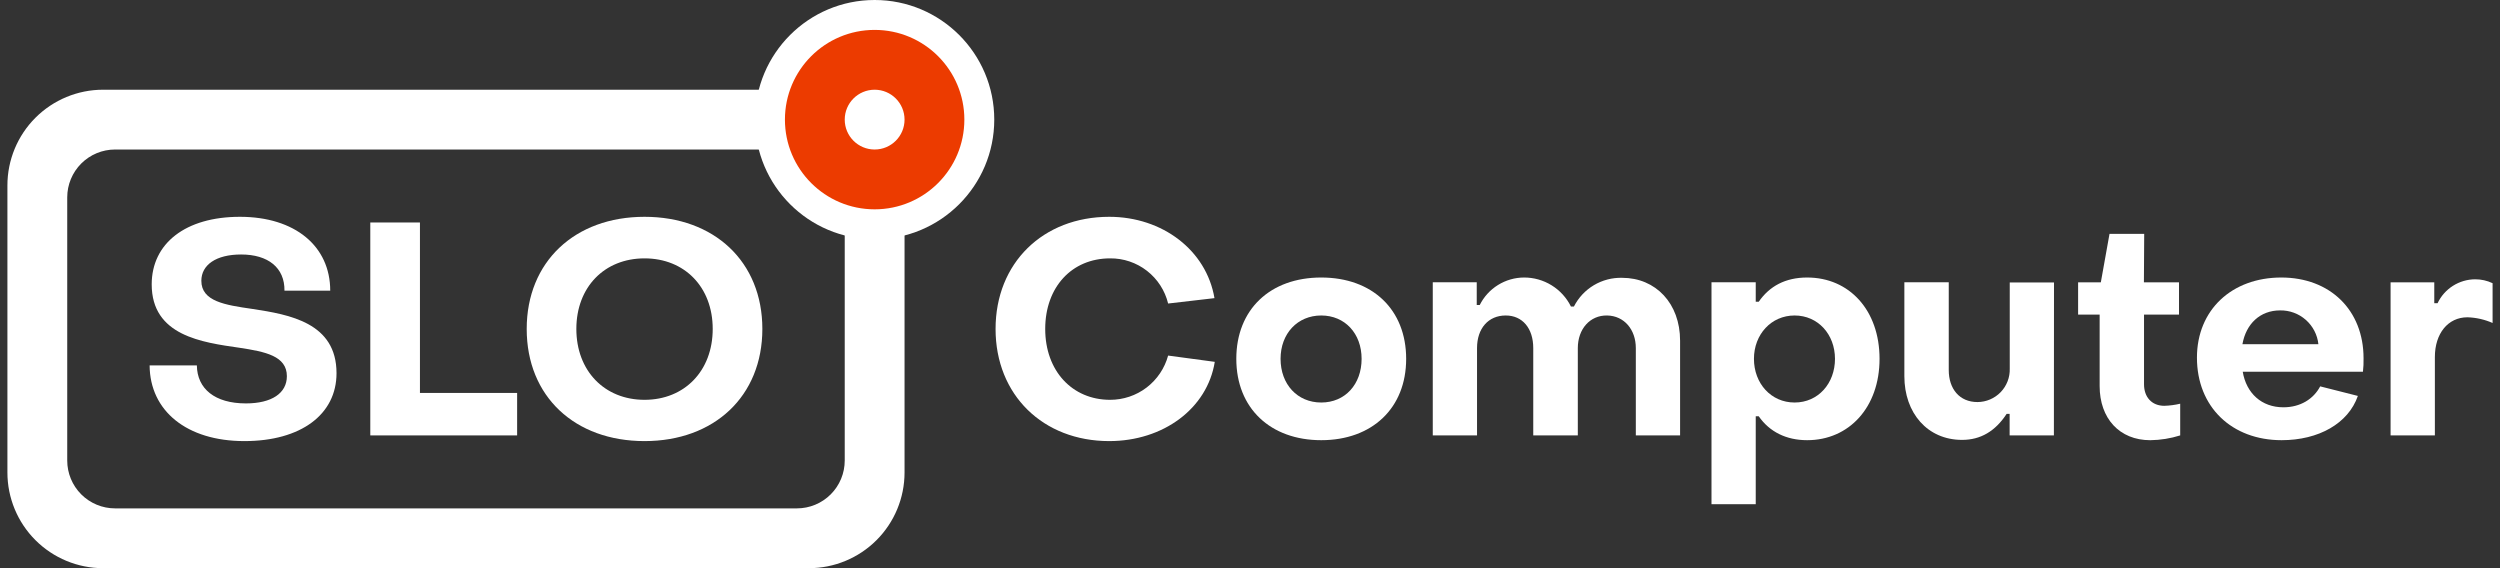 <svg width="176" height="40" viewBox="0 0 176 40" fill="none" xmlns="http://www.w3.org/2000/svg">
<rect x="0" y="0" width="176" height="40" fill="#333333" stroke="none"/>
<g clip-path="url(#clip0_74:281)">
<path d="M56.943 6.316H7.259C5.472 6.316 3.759 7.026 2.495 8.289C1.232 9.552 0.522 11.266 0.522 13.053V33.263C0.522 35.05 1.232 36.764 2.495 38.027C3.759 39.29 5.472 40 7.259 40H56.943C58.73 40 60.443 39.29 61.707 38.027C62.97 36.764 63.68 35.05 63.68 33.263V13.053C63.68 11.266 62.97 9.552 61.707 8.289C60.443 7.026 58.73 6.316 56.943 6.316ZM59.469 32.421C59.469 33.315 59.115 34.171 58.483 34.803C57.851 35.435 56.994 35.79 56.101 35.79H8.101C7.208 35.79 6.351 35.435 5.719 34.803C5.088 34.171 4.733 33.315 4.733 32.421V13.895C4.733 13.002 5.088 12.145 5.719 11.513C6.351 10.881 7.208 10.526 8.101 10.526H56.101C56.994 10.526 57.851 10.881 58.483 11.513C59.115 12.145 59.469 13.002 59.469 13.895V32.421Z" fill="white"/>
<path d="M10.533 25.726H13.859C13.88 27.369 15.122 28.4 17.311 28.4C19.122 28.4 20.196 27.684 20.196 26.484C20.196 25.053 18.659 24.758 16.869 24.484C14.238 24.105 10.68 23.642 10.68 20.021C10.68 17.137 13.059 15.263 16.89 15.263C20.764 15.263 23.248 17.326 23.248 20.463H20.027C20.048 18.842 18.869 17.916 16.975 17.916C15.206 17.916 14.175 18.653 14.175 19.768C14.175 21.221 15.859 21.474 17.754 21.747C20.385 22.147 23.691 22.716 23.691 26.274C23.691 29.179 21.185 31.053 17.206 31.053C13.143 31.053 10.554 28.926 10.533 25.726Z" fill="white"/>
<path d="M26.069 15.663H29.564V27.663H36.406V30.653H26.069V15.663Z" fill="white"/>
<path d="M37.08 23.158C37.08 18.421 40.47 15.263 45.375 15.263C50.28 15.263 53.67 18.421 53.67 23.158C53.67 27.895 50.28 31.053 45.375 31.053C40.47 31.053 37.08 27.916 37.08 23.158ZM50.175 23.158C50.175 20.211 48.196 18.189 45.375 18.189C42.554 18.189 40.575 20.211 40.575 23.158C40.575 26.105 42.554 28.147 45.375 28.147C48.196 28.147 50.175 26.105 50.175 23.158Z" fill="white"/>
<path d="M70.088 23.158C70.088 18.505 73.436 15.263 78.088 15.263C81.836 15.263 84.93 17.621 85.499 20.989L82.236 21.368C82.014 20.455 81.489 19.644 80.748 19.067C80.006 18.49 79.091 18.18 78.151 18.189C75.457 18.189 73.583 20.211 73.583 23.158C73.583 26.105 75.478 28.147 78.151 28.147C79.08 28.149 79.983 27.845 80.722 27.282C81.46 26.718 81.992 25.927 82.236 25.032L85.52 25.474C84.994 28.758 81.899 31.053 78.088 31.053C73.436 31.053 70.088 27.811 70.088 23.158Z" fill="white"/>
<path d="M87.036 25.263C87.036 21.789 89.415 19.537 93.015 19.537C96.615 19.537 98.994 21.789 98.994 25.263C98.994 28.737 96.594 30.989 93.015 30.989C89.436 30.989 87.036 28.737 87.036 25.263ZM95.857 25.263C95.857 23.474 94.678 22.21 93.015 22.21C91.352 22.21 90.152 23.474 90.152 25.263C90.152 27.052 91.331 28.337 93.015 28.337C94.699 28.337 95.857 27.052 95.857 25.263Z" fill="white"/>
<path d="M100.867 19.873H103.962V21.474H104.173C104.462 20.894 104.907 20.407 105.457 20.065C106.007 19.723 106.641 19.54 107.288 19.537C107.975 19.534 108.649 19.724 109.233 20.085C109.817 20.446 110.289 20.963 110.594 21.579H110.804C111.121 20.956 111.607 20.436 112.207 20.078C112.807 19.721 113.496 19.54 114.194 19.558C116.573 19.558 118.278 21.368 118.278 23.979V30.652H115.162V24.505C115.162 23.2 114.341 22.231 113.141 22.21C111.941 22.189 111.078 23.158 111.078 24.505V30.652H107.941V24.505C107.941 23.116 107.183 22.21 106.004 22.21C104.783 22.21 103.983 23.116 103.983 24.505V30.652H100.867V19.873Z" fill="white"/>
<path d="M132.32 25.263C132.32 28.674 130.173 30.989 127.225 30.989C125.752 30.989 124.573 30.4 123.815 29.305H123.604V35.495H120.489V19.873H123.604V21.242H123.815C124.573 20.147 125.689 19.537 127.225 19.537C130.194 19.537 132.32 21.842 132.32 25.263ZM123.478 25.263C123.478 26.989 124.678 28.337 126.341 28.337C128.004 28.337 129.183 26.989 129.183 25.263C129.183 23.537 127.983 22.21 126.341 22.21C124.699 22.21 123.478 23.537 123.478 25.263Z" fill="white"/>
<path d="M144.594 30.652H141.478V29.137H141.267C140.467 30.358 139.436 30.968 138.131 30.968C135.688 30.968 134.067 29.073 134.067 26.484V19.873H137.192V26.052C137.192 27.379 137.95 28.305 139.213 28.305C139.518 28.304 139.82 28.241 140.101 28.121C140.382 28.001 140.636 27.826 140.848 27.607C141.06 27.387 141.225 27.127 141.335 26.842C141.445 26.557 141.496 26.253 141.486 25.947V19.884H144.602L144.594 30.652Z" fill="white"/>
<path d="M147.815 27.179V22.148H146.299V19.874H147.899L148.51 16.463H150.952L150.931 19.874H153.402V22.148H150.939V27.053C150.939 27.958 151.486 28.569 152.371 28.569C152.747 28.557 153.12 28.508 153.486 28.421V30.653C152.805 30.867 152.096 30.981 151.381 30.99C149.204 30.99 147.815 29.453 147.815 27.179Z" fill="white"/>
<path d="M154.665 25.179C154.665 21.81 157.128 19.537 160.604 19.537C164.036 19.537 166.394 21.831 166.394 25.221C166.402 25.537 166.388 25.854 166.352 26.168H157.888C158.141 27.684 159.215 28.674 160.752 28.674C161.952 28.674 162.878 28.084 163.341 27.2L165.994 27.873C165.32 29.81 163.236 30.989 160.625 30.989C157.118 30.989 154.665 28.652 154.665 25.179ZM163.215 24.231C163.144 23.57 162.828 22.959 162.329 22.519C161.831 22.078 161.185 21.841 160.52 21.852C159.11 21.852 158.12 22.8 157.867 24.231H163.215Z" fill="white"/>
<path d="M168.297 19.874H171.373V21.347H171.604C171.842 20.845 172.218 20.42 172.687 20.122C173.157 19.824 173.701 19.665 174.257 19.663C174.679 19.662 175.097 19.755 175.478 19.937V22.737C174.919 22.492 174.319 22.356 173.709 22.337C172.341 22.337 171.415 23.474 171.415 25.137V30.653H168.297V19.874Z" fill="white"/>
<path d="M61.575 16.842C66.225 16.842 69.996 13.072 69.996 8.421C69.996 3.77 66.225 0 61.575 0C56.924 0 53.154 3.77 53.154 8.421C53.154 13.072 56.924 16.842 61.575 16.842Z" fill="white"/>
<path d="M61.575 14.737C65.063 14.737 67.891 11.909 67.891 8.421C67.891 4.933 65.063 2.105 61.575 2.105C58.087 2.105 55.259 4.933 55.259 8.421C55.259 11.909 58.087 14.737 61.575 14.737Z" fill="#EC3B00"/>
<path d="M61.575 10.526C62.737 10.526 63.68 9.584 63.68 8.421C63.68 7.258 62.737 6.316 61.575 6.316C60.412 6.316 59.469 7.258 59.469 8.421C59.469 9.584 60.412 10.526 61.575 10.526Z" fill="white"/>
</g>
<defs>
<clipPath id="clip0_74:281">
<rect width="174.956" height="40" fill="white" transform="translate(0.522)"/>
</clipPath>
</defs>
</svg>
